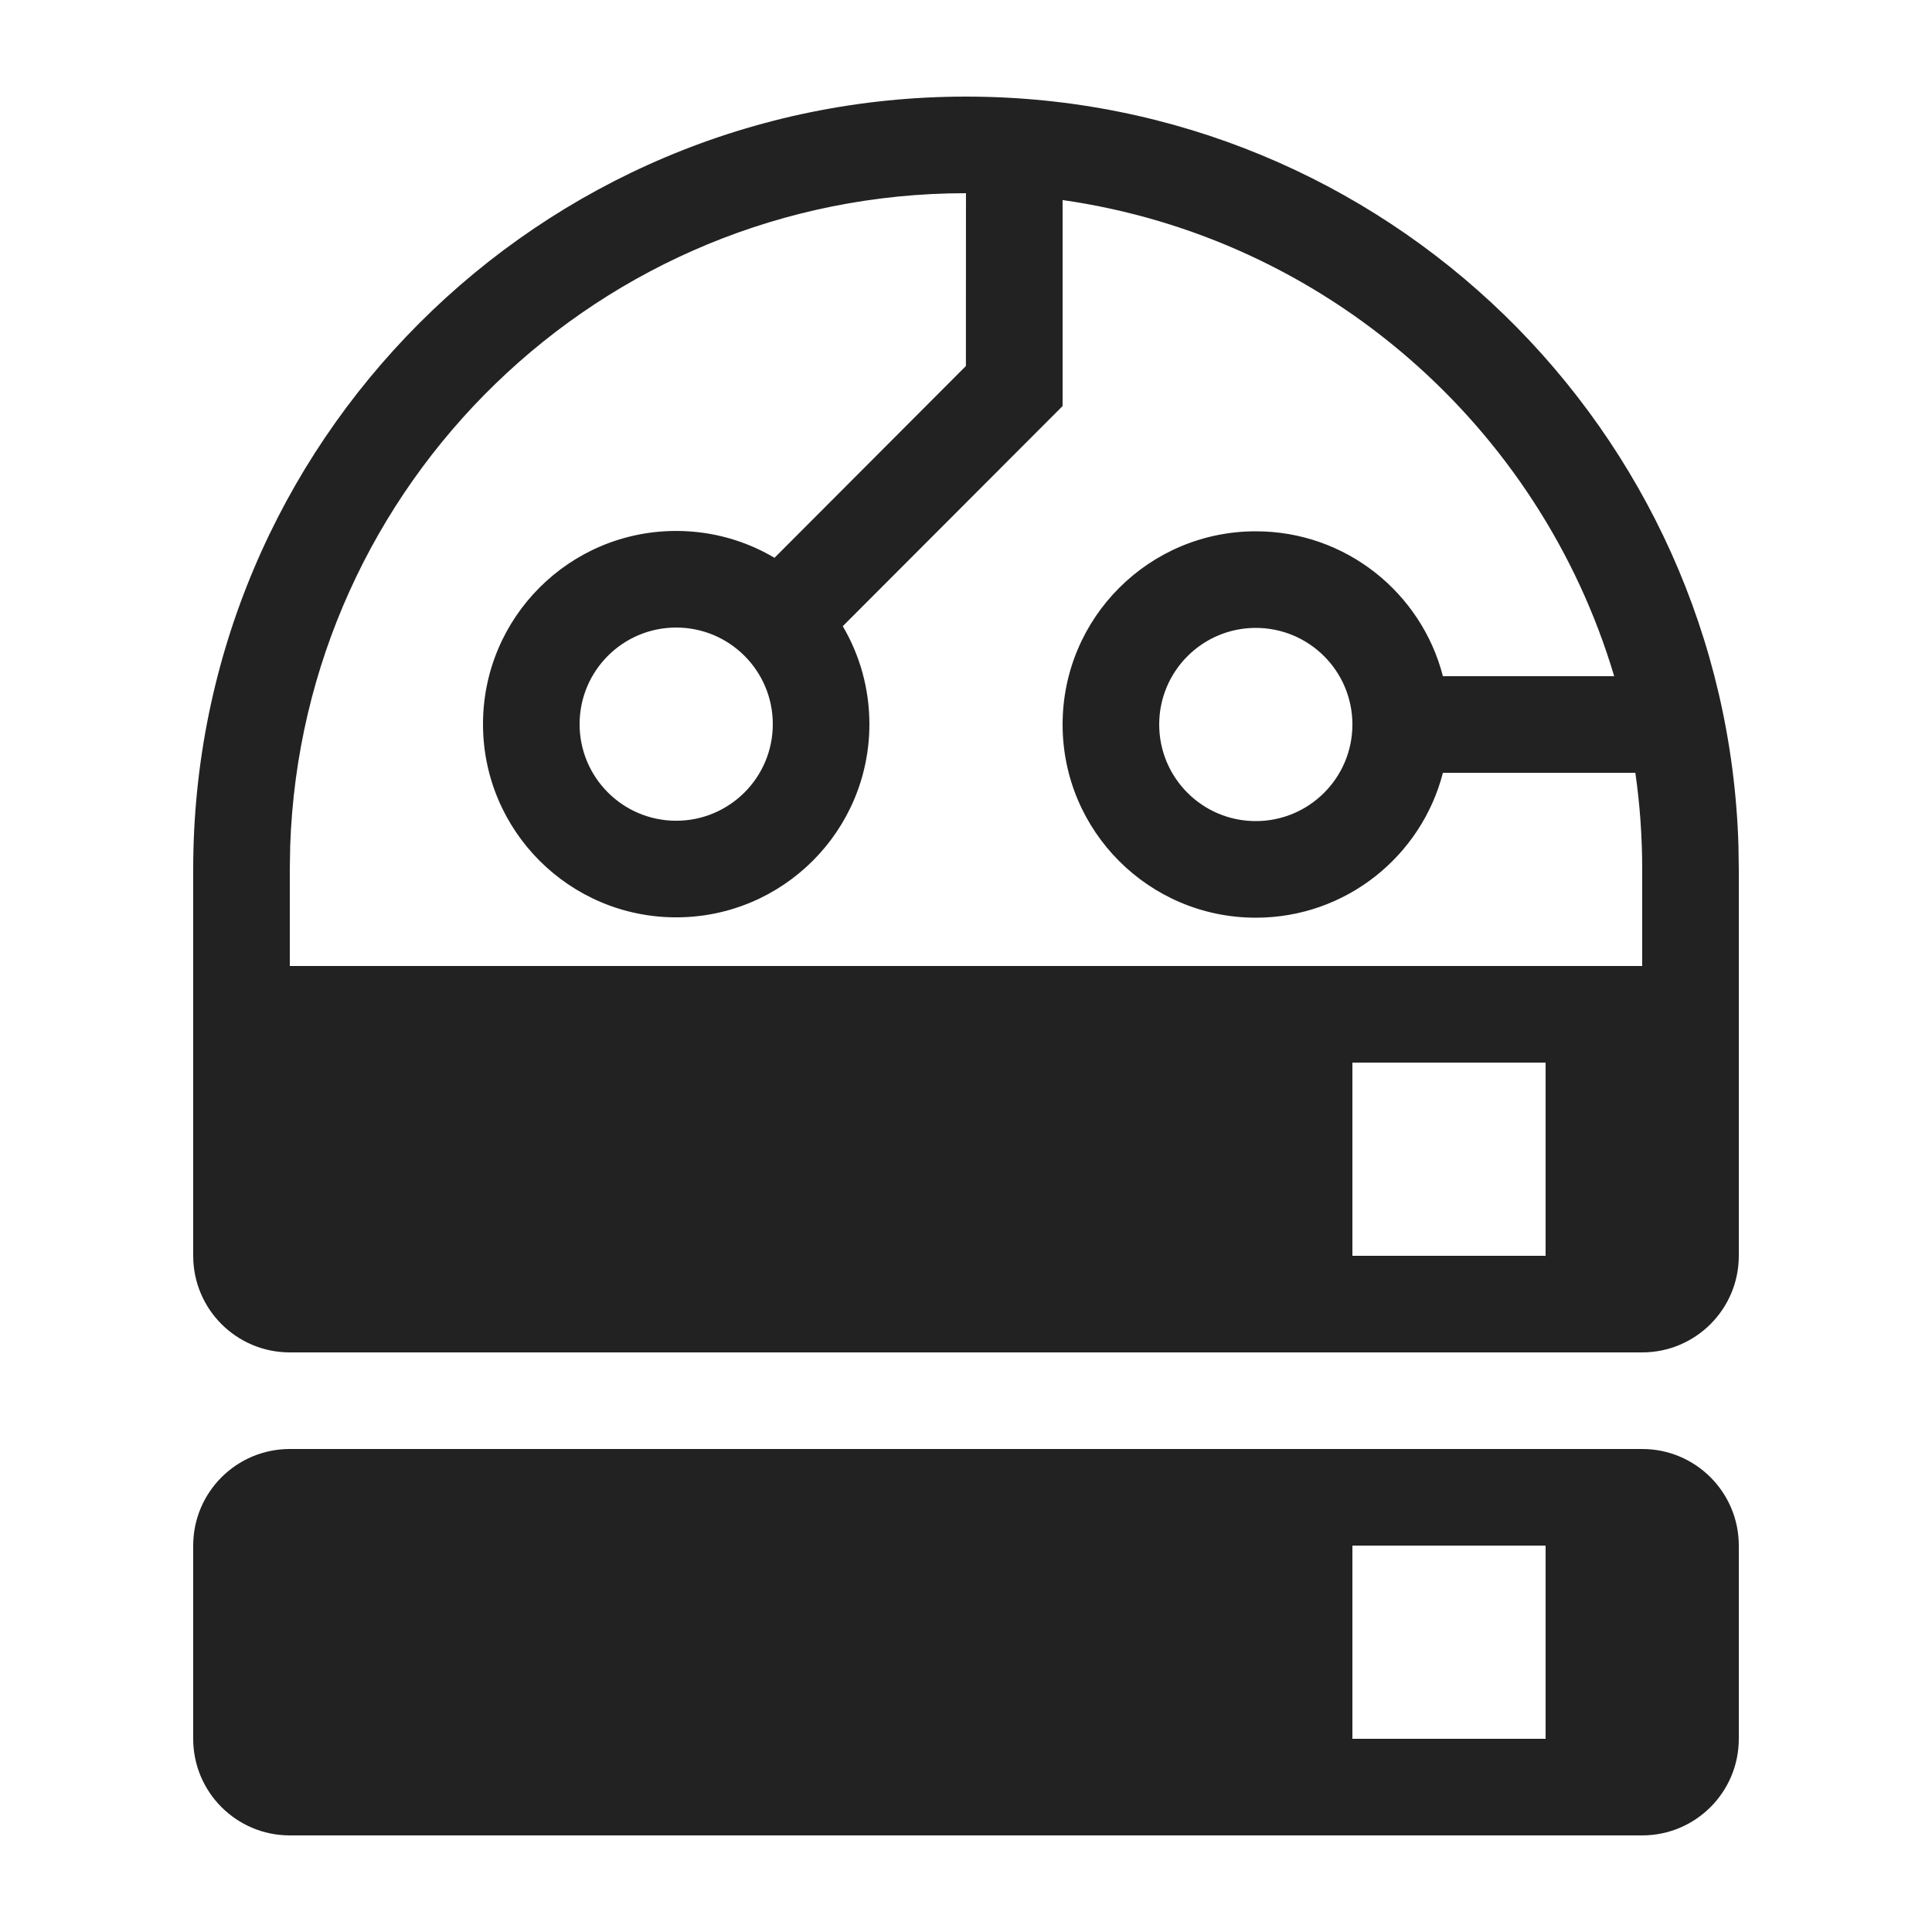 <svg width="60" height="60" viewBox="0 0 60 60" fill="none" xmlns="http://www.w3.org/2000/svg">
<path fill-rule="evenodd" clip-rule="evenodd" d="M53.989 26.253C53.594 13.344 43.005 3 30 3C16.745 3 6 13.745 6 27V33V33.006V39C6 40.657 7.343 42 9 42H51C52.657 42 54 40.657 54 39V33.006V33V27L53.989 26.253ZM51 30V27C51 25.981 50.928 24.98 50.787 24H44.811C44.145 26.588 41.796 28.5 39 28.5C35.686 28.5 33 25.814 33 22.5C33 19.186 35.686 16.5 39 16.5C41.796 16.5 44.145 18.412 44.811 21H50.13C47.825 13.254 41.171 7.381 33 6.213V12.61L26.173 19.447C26.698 20.339 27 21.379 27 22.489C27 25.802 24.314 28.489 21 28.489C17.686 28.489 15 25.802 15 22.489C15 19.175 17.686 16.489 21 16.489C22.115 16.489 23.159 16.793 24.053 17.323L29.997 11.367L29.999 6C18.643 6 9.393 15.015 9.012 26.278L9 27V30H51ZM21 19.489C19.343 19.489 18 20.832 18 22.489C18 24.146 19.343 25.489 21 25.489C22.657 25.489 24 24.146 24 22.489C24 20.832 22.657 19.489 21 19.489ZM39 19.5C40.657 19.5 42 20.843 42 22.5C42 24.157 40.657 25.5 39 25.5C37.343 25.5 36 24.157 36 22.5C36 20.843 37.343 19.5 39 19.5ZM42 33H48V39H42V33ZM9 45C7.343 45 6 46.343 6 48V54C6 55.657 7.343 57 9 57H51C52.657 57 54 55.657 54 54V48C54 46.343 52.657 45 51 45H9ZM48 48H42V54H48V48Z" fill="#222222"/>
</svg>
